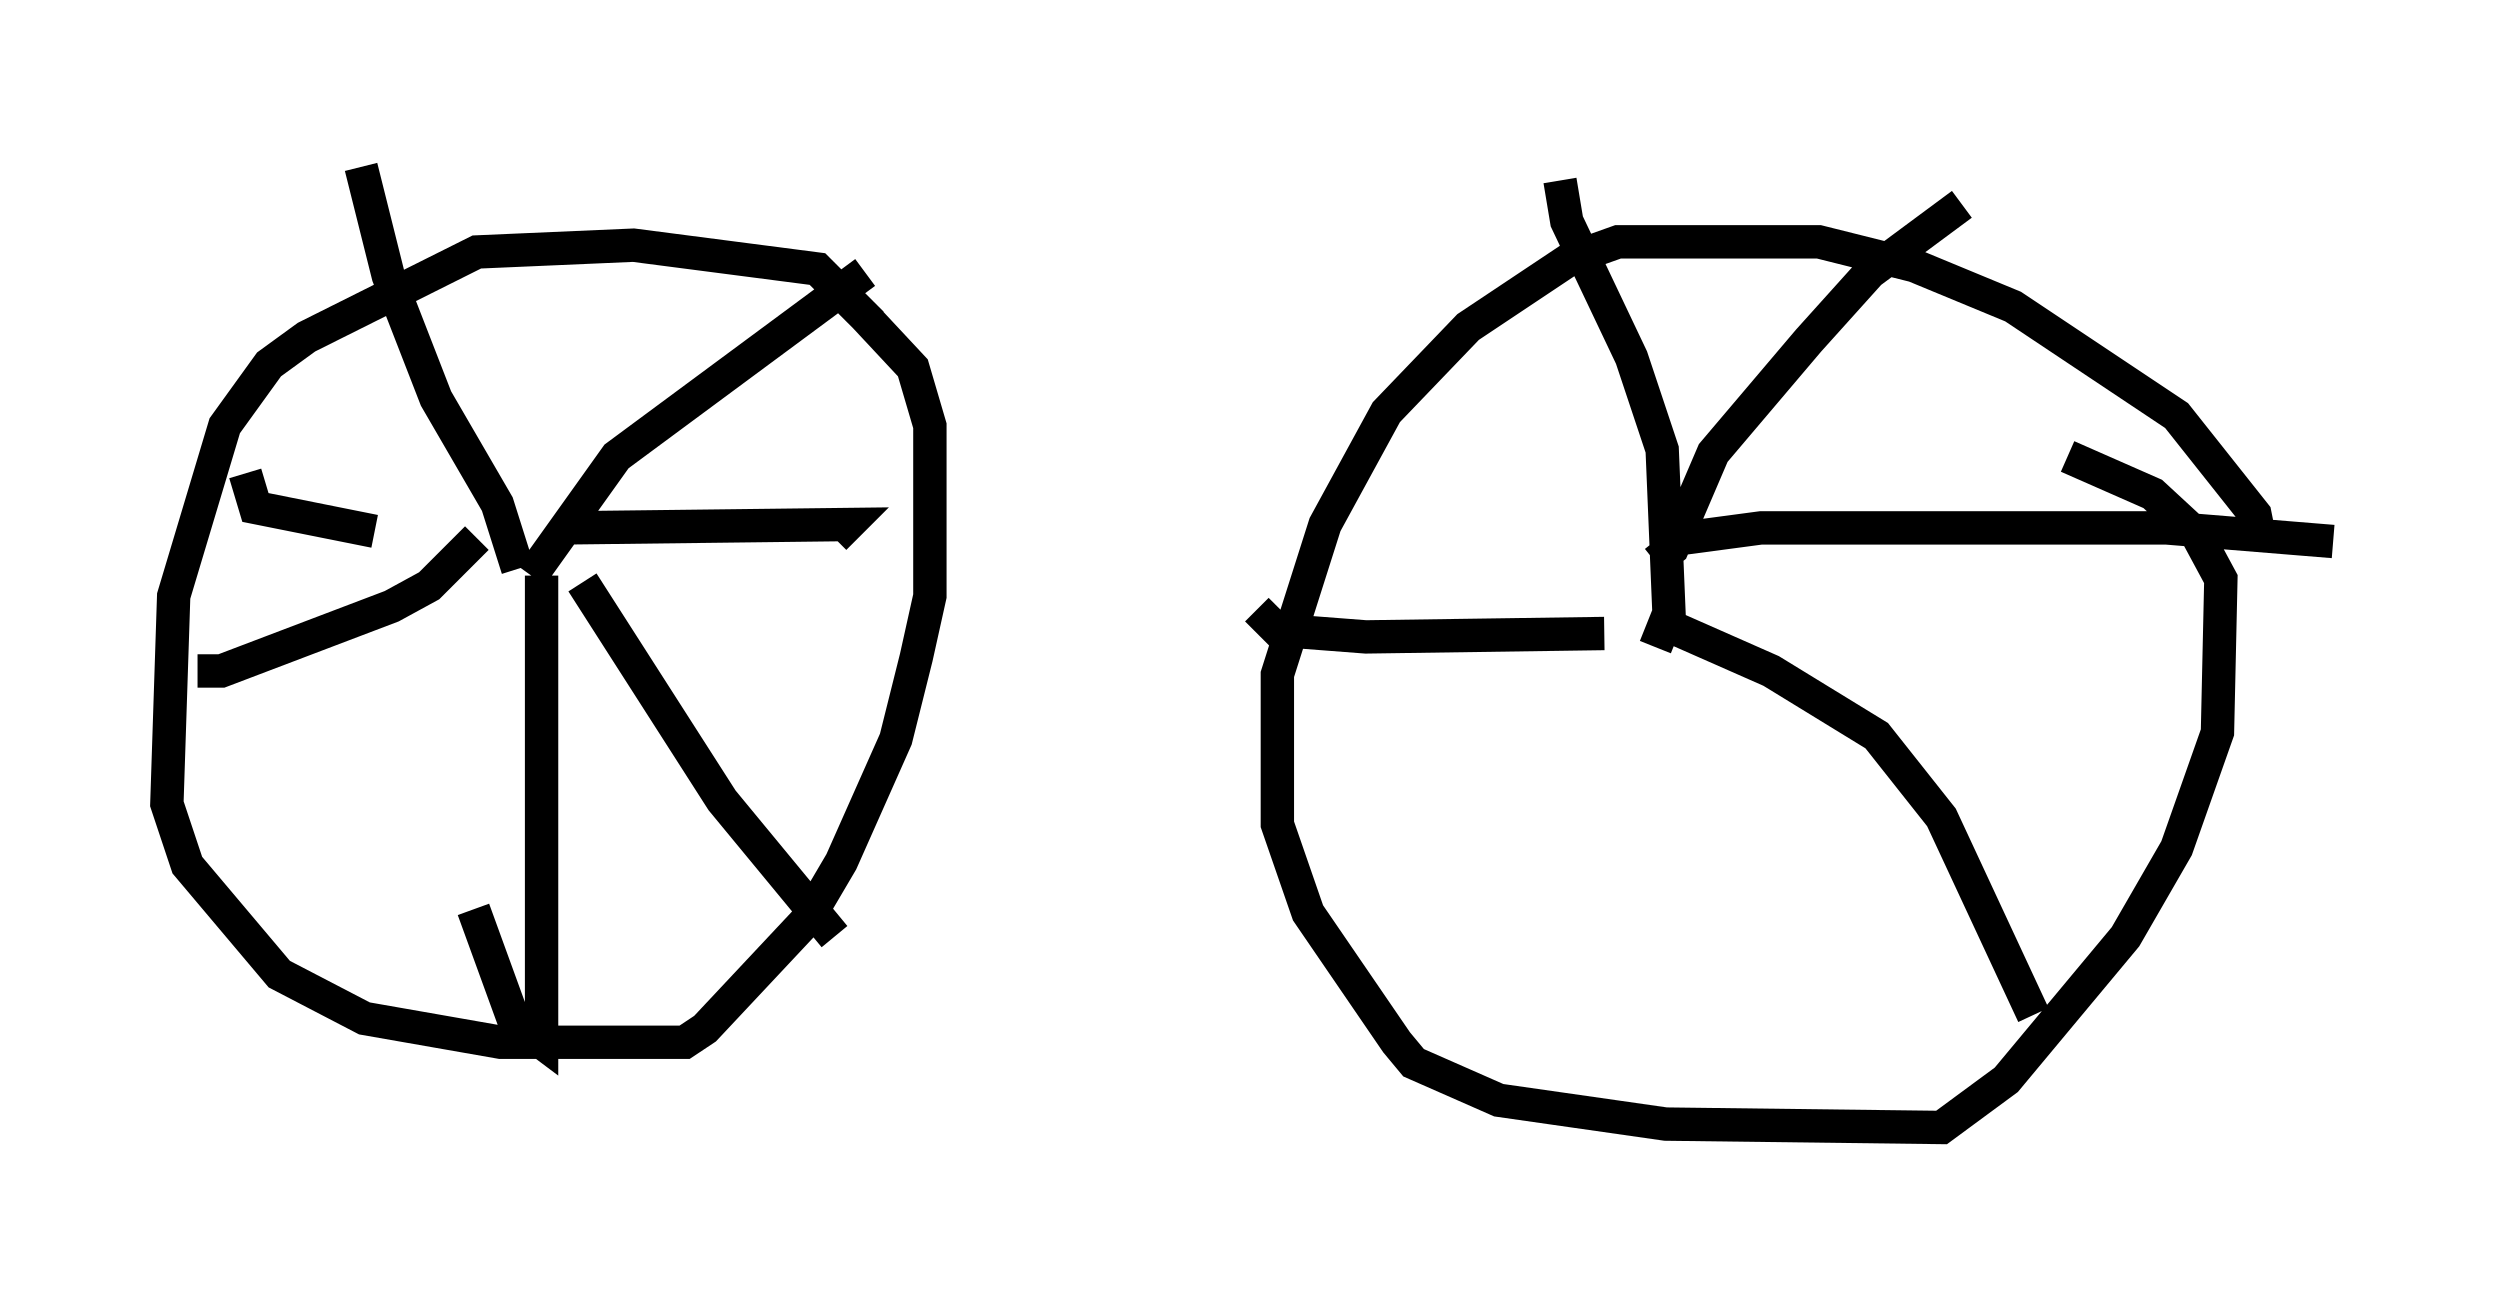 <?xml version="1.0" encoding="utf-8" ?>
<svg baseProfile="full" height="38.788" version="1.1" width="74.926" xmlns="http://www.w3.org/2000/svg" xmlns:ev="http://www.w3.org/2001/xml-events" xmlns:xlink="http://www.w3.org/1999/xlink"><defs /><rect fill="white" height="38.788" width="74.926" x="0" y="0" /><path d="M26.642, 11.023 m-0.51, -1.327 l-1.633, -1.633 -5.513, -0.715 l-4.696, 0.204 -5.104, 2.552 l-1.123, 0.817 -1.327, 1.838 l-1.531, 5.104 -0.204, 6.227 l0.613, 1.838 2.756, 3.267 l2.552, 1.327 4.083, 0.715 l5.513, 0.0 0.613, -0.408 l3.063, -3.267 1.021, -1.735 l1.633, -3.675 0.613, -2.45 l0.408, -1.838 0.0, -5.104 l-0.51, -1.735 -1.429, -1.531 m41.753, 6.431 l-0.102, -0.51 -2.348, -2.96 l-4.9, -3.267 -2.96, -1.225 l-2.858, -0.715 -6.023, 0.0 l-1.429, 0.51 -3.063, 2.042 l-2.45, 2.552 -1.838, 3.369 l-1.429, 4.492 0.0, 4.492 l0.919, 2.654 2.654, 3.879 l0.51, 0.613 2.552, 1.123 l5.002, 0.715 8.269, 0.102 l1.94, -1.429 3.573, -4.288 l1.531, -2.654 1.225, -3.471 l0.102, -4.594 -0.715, -1.327 l-1.327, -1.225 -2.552, -1.123 m-46.448, 3.369 l-0.613, -1.94 -1.838, -3.165 l-1.429, -3.675 -0.817, -3.267 m5.104, 12.25 l2.552, -3.573 7.452, -5.513 m-9.086, 7.656 l8.575, -0.102 -0.408, 0.408 m-7.554, 1.327 l4.185, 6.533 3.369, 4.083 m-8.779, -10.821 l0.0, 13.986 -0.817, -0.613 l-1.225, -3.369 m0.102, -11.127 l-1.429, 1.429 -1.123, 0.613 l-5.104, 1.94 -0.715, 0.0 m5.308, -4.185 l-3.573, -0.715 -0.306, -1.021 m30.319, 4.083 l0.613, 0.613 2.654, 0.204 l7.146, -0.102 m1.531, 0.408 l0.408, -1.021 -0.204, -4.9 l-0.919, -2.756 -1.94, -4.083 l-0.204, -1.225 m2.858, 11.433 l0.51, -0.408 1.225, -2.858 l2.858, -3.369 1.838, -2.042 l2.756, -2.042 m-9.086, 10.106 l3.063, -0.408 12.148, 0.0 l5.002, 0.408 m-20.315, 2.348 l3.471, 1.531 3.165, 1.94 l1.94, 2.45 2.756, 5.921 " fill="none" stroke="black" stroke-width="1" /></svg>